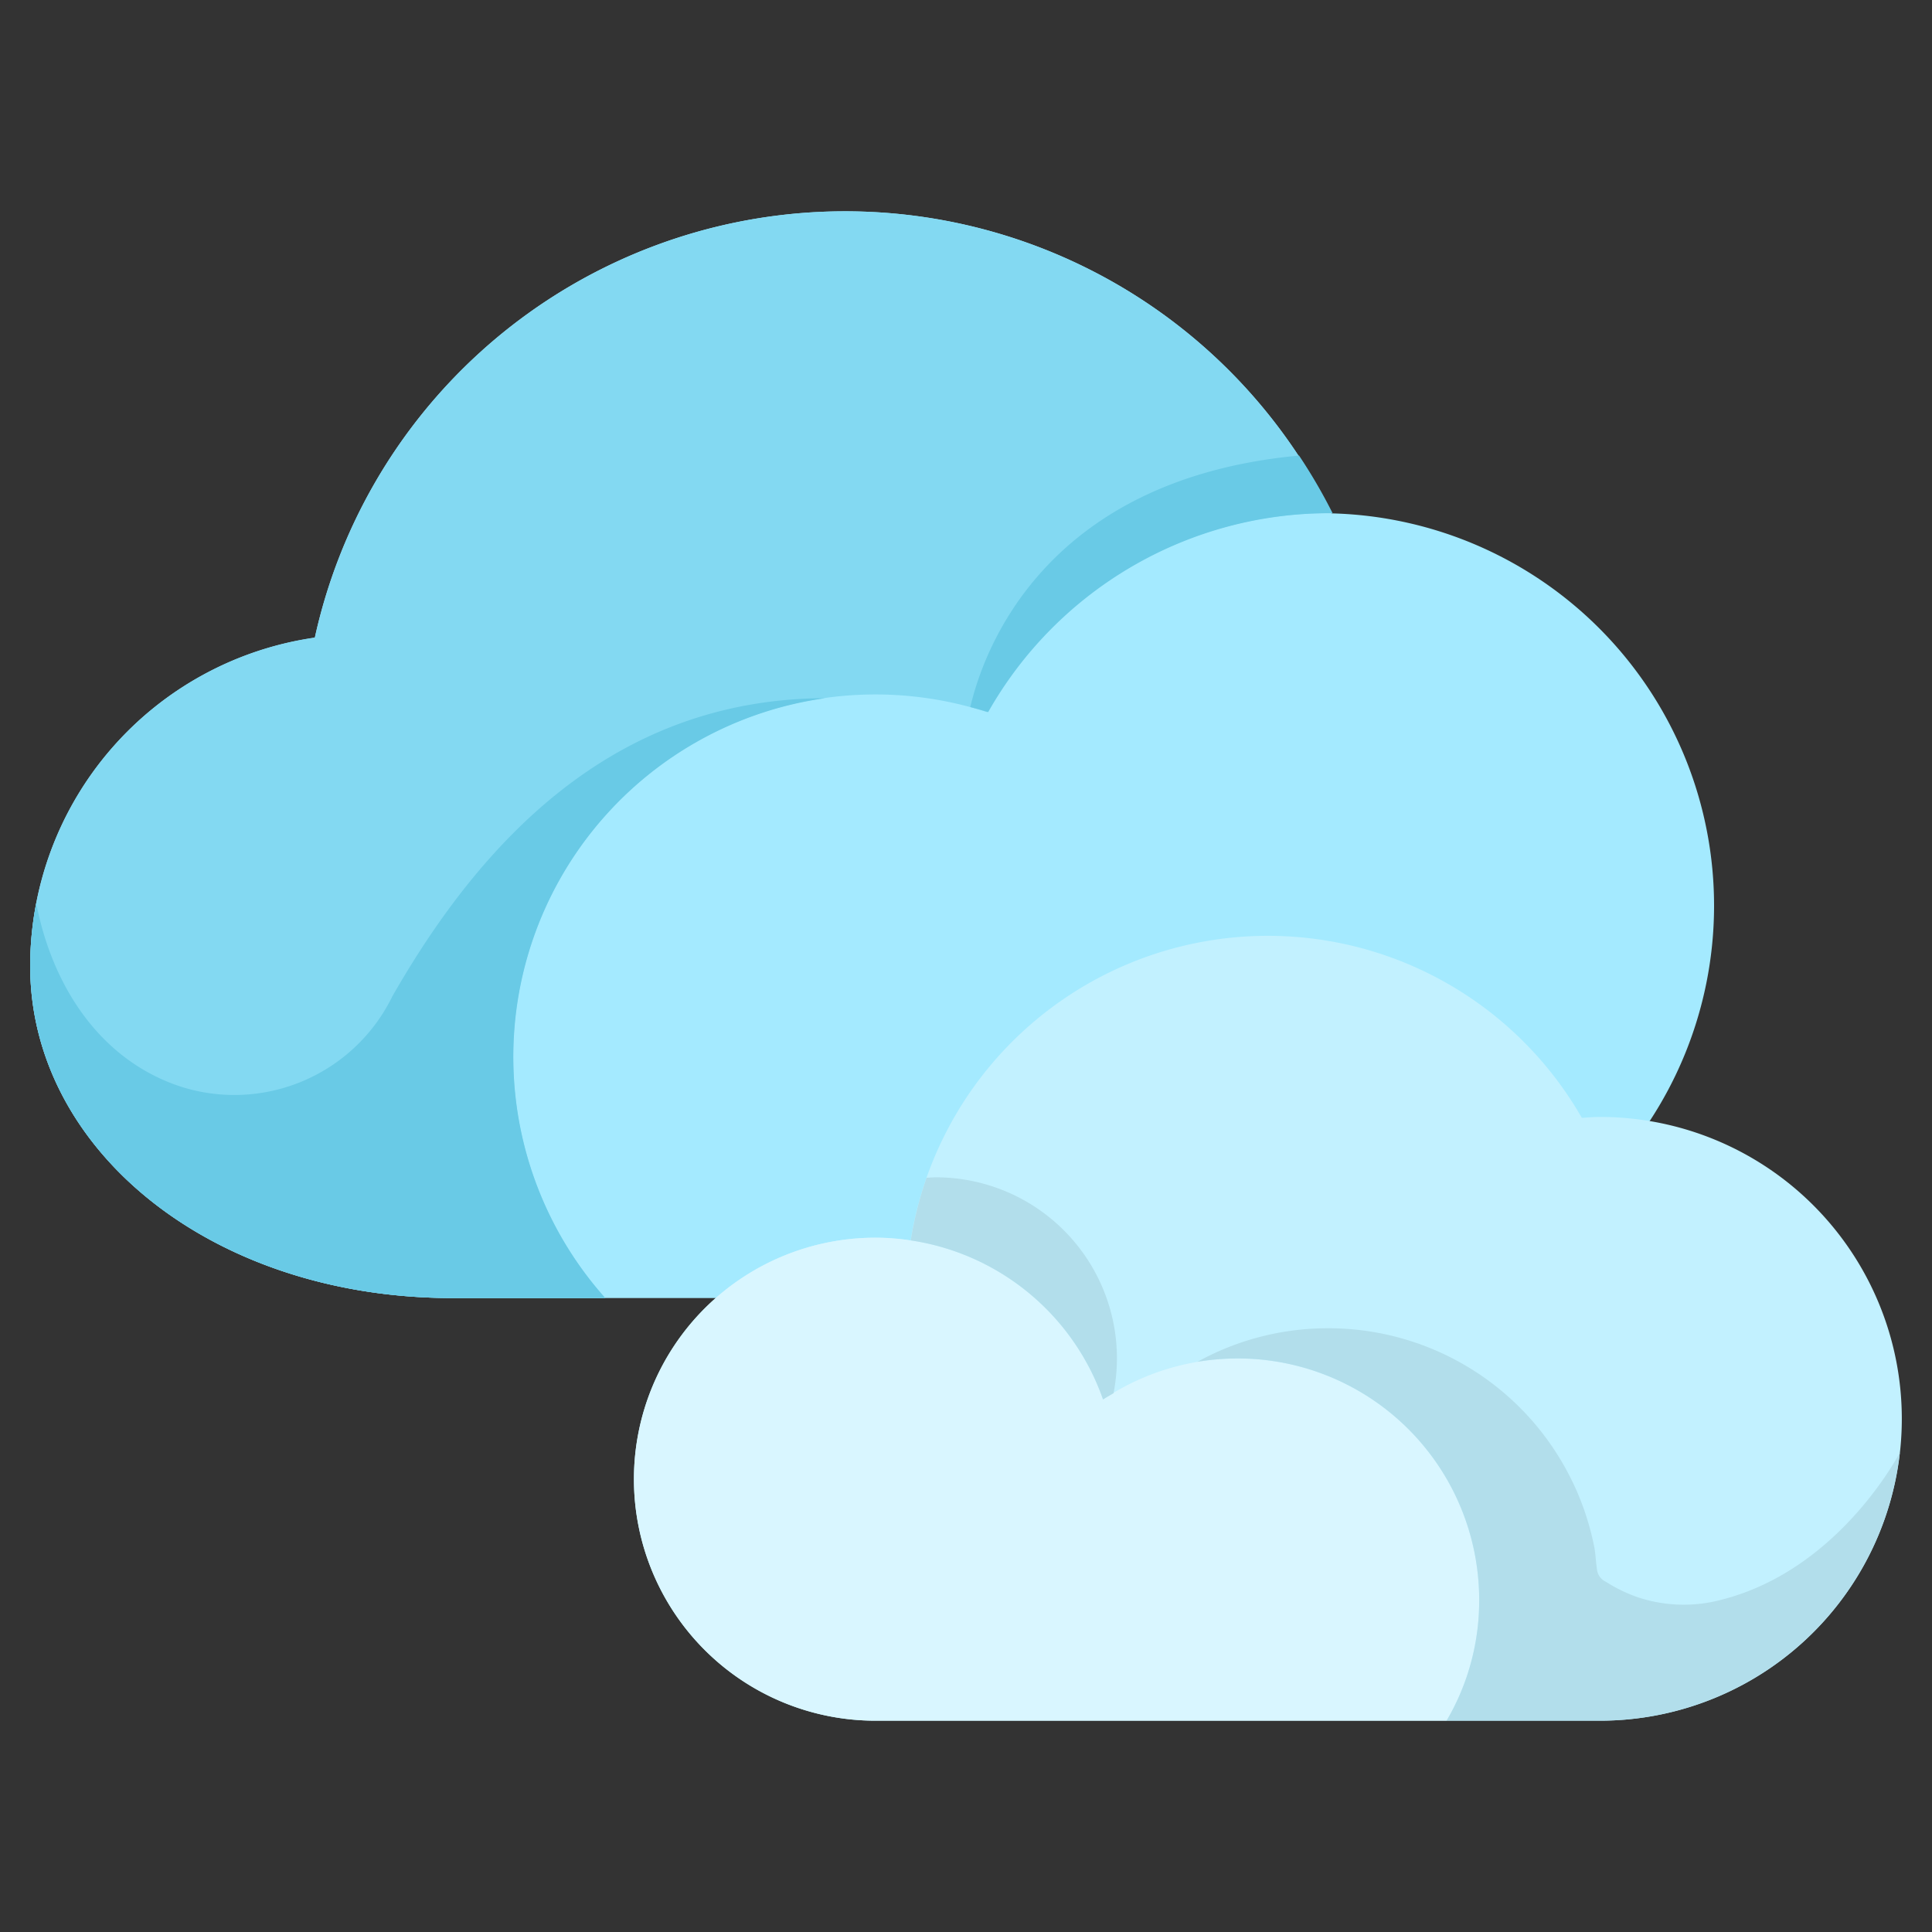 <svg xmlns="http://www.w3.org/2000/svg" viewBox="0 0 64 64"><rect x="0" y="0" width="64" height="64" fill="#333333" stroke="none"/><g id="_12-Cloudy" data-name="12-Cloudy"><path d="M44,43a13,13,0,0,0,.109-25.994,17.982,17.982,0,0,0-33.68,4.119A10.993,10.993,0,0,0,1,32c0,6.075,6,11,14,11Z" style="fill:#a4eaff"/><path d="M44.11,17H44a12.991,12.991,0,0,0-11.3,6.59A12,12,0,0,0,20.05,43H15C7,43,1,38.08,1,32a11,11,0,0,1,9.43-10.88A17.985,17.985,0,0,1,44.11,17Z" style="fill:#83d9f2"/><path d="M13,33a5.828,5.828,0,0,1-7,3c-2.681-.874-4.271-3.333-4.8-6.085A11.009,11.009,0,0,0,1,32c0,6.08,6,11,14,11h5.05a12,12,0,0,1,7.29-19.872C20.63,23.152,16.179,27.437,13,33Z" style="fill:#69cae6"/><path d="M32.143,23.422c.2.054.4.105.591.168A12.991,12.991,0,0,1,44.034,17h.11a18,18,0,0,0-1.111-1.908C34.581,15.876,32.573,21.574,32.143,23.422Z" style="fill:#69cae6"/><path d="M53,37c-.2,0-.4.018-.6.03a11.984,11.984,0,0,0-22.234,4.064h0c-.173-.025-.348-.048-.525-.062C29.429,41.013,29.216,41,29,41a8,8,0,0,0,0,16H53a10,10,0,0,0,0-20Z" style="fill:#c2f1ff"/><path d="M49,53a7.851,7.851,0,0,1-1.08,4H29a8,8,0,0,1,0-16,7.492,7.492,0,0,1,1.17.09,8,8,0,0,1,6.37,5.27A8,8,0,0,1,49,53Z" style="fill:#d9f6ff"/><path d="M31,39c-.1,0-.2.01-.306.015a11.942,11.942,0,0,0-.524,2.075,8,8,0,0,1,6.37,5.27c.112-.075.231-.138.347-.207A6.075,6.075,0,0,0,37,45,6,6,0,0,0,31,39Z" style="fill:#b2deeb"/><path d="M57,53a4.83,4.83,0,0,1-2.732-.084A4.983,4.983,0,0,1,53.2,52.4a.511.511,0,0,1-.3-.435c-.039-.237-.041-.479-.087-.714a9.192,9.192,0,0,0-.243-.954,8.93,8.93,0,0,0-.774-1.77A8.967,8.967,0,0,0,44,44a8.935,8.935,0,0,0-4.33,1.11A8.326,8.326,0,0,1,41,45a8,8,0,0,1,8,8,7.851,7.851,0,0,1-1.08,4H53a10,10,0,0,0,9.933-8.874C62.568,48.791,60.594,52.1,57,53Z" style="fill:#b2deeb"/></g></svg>